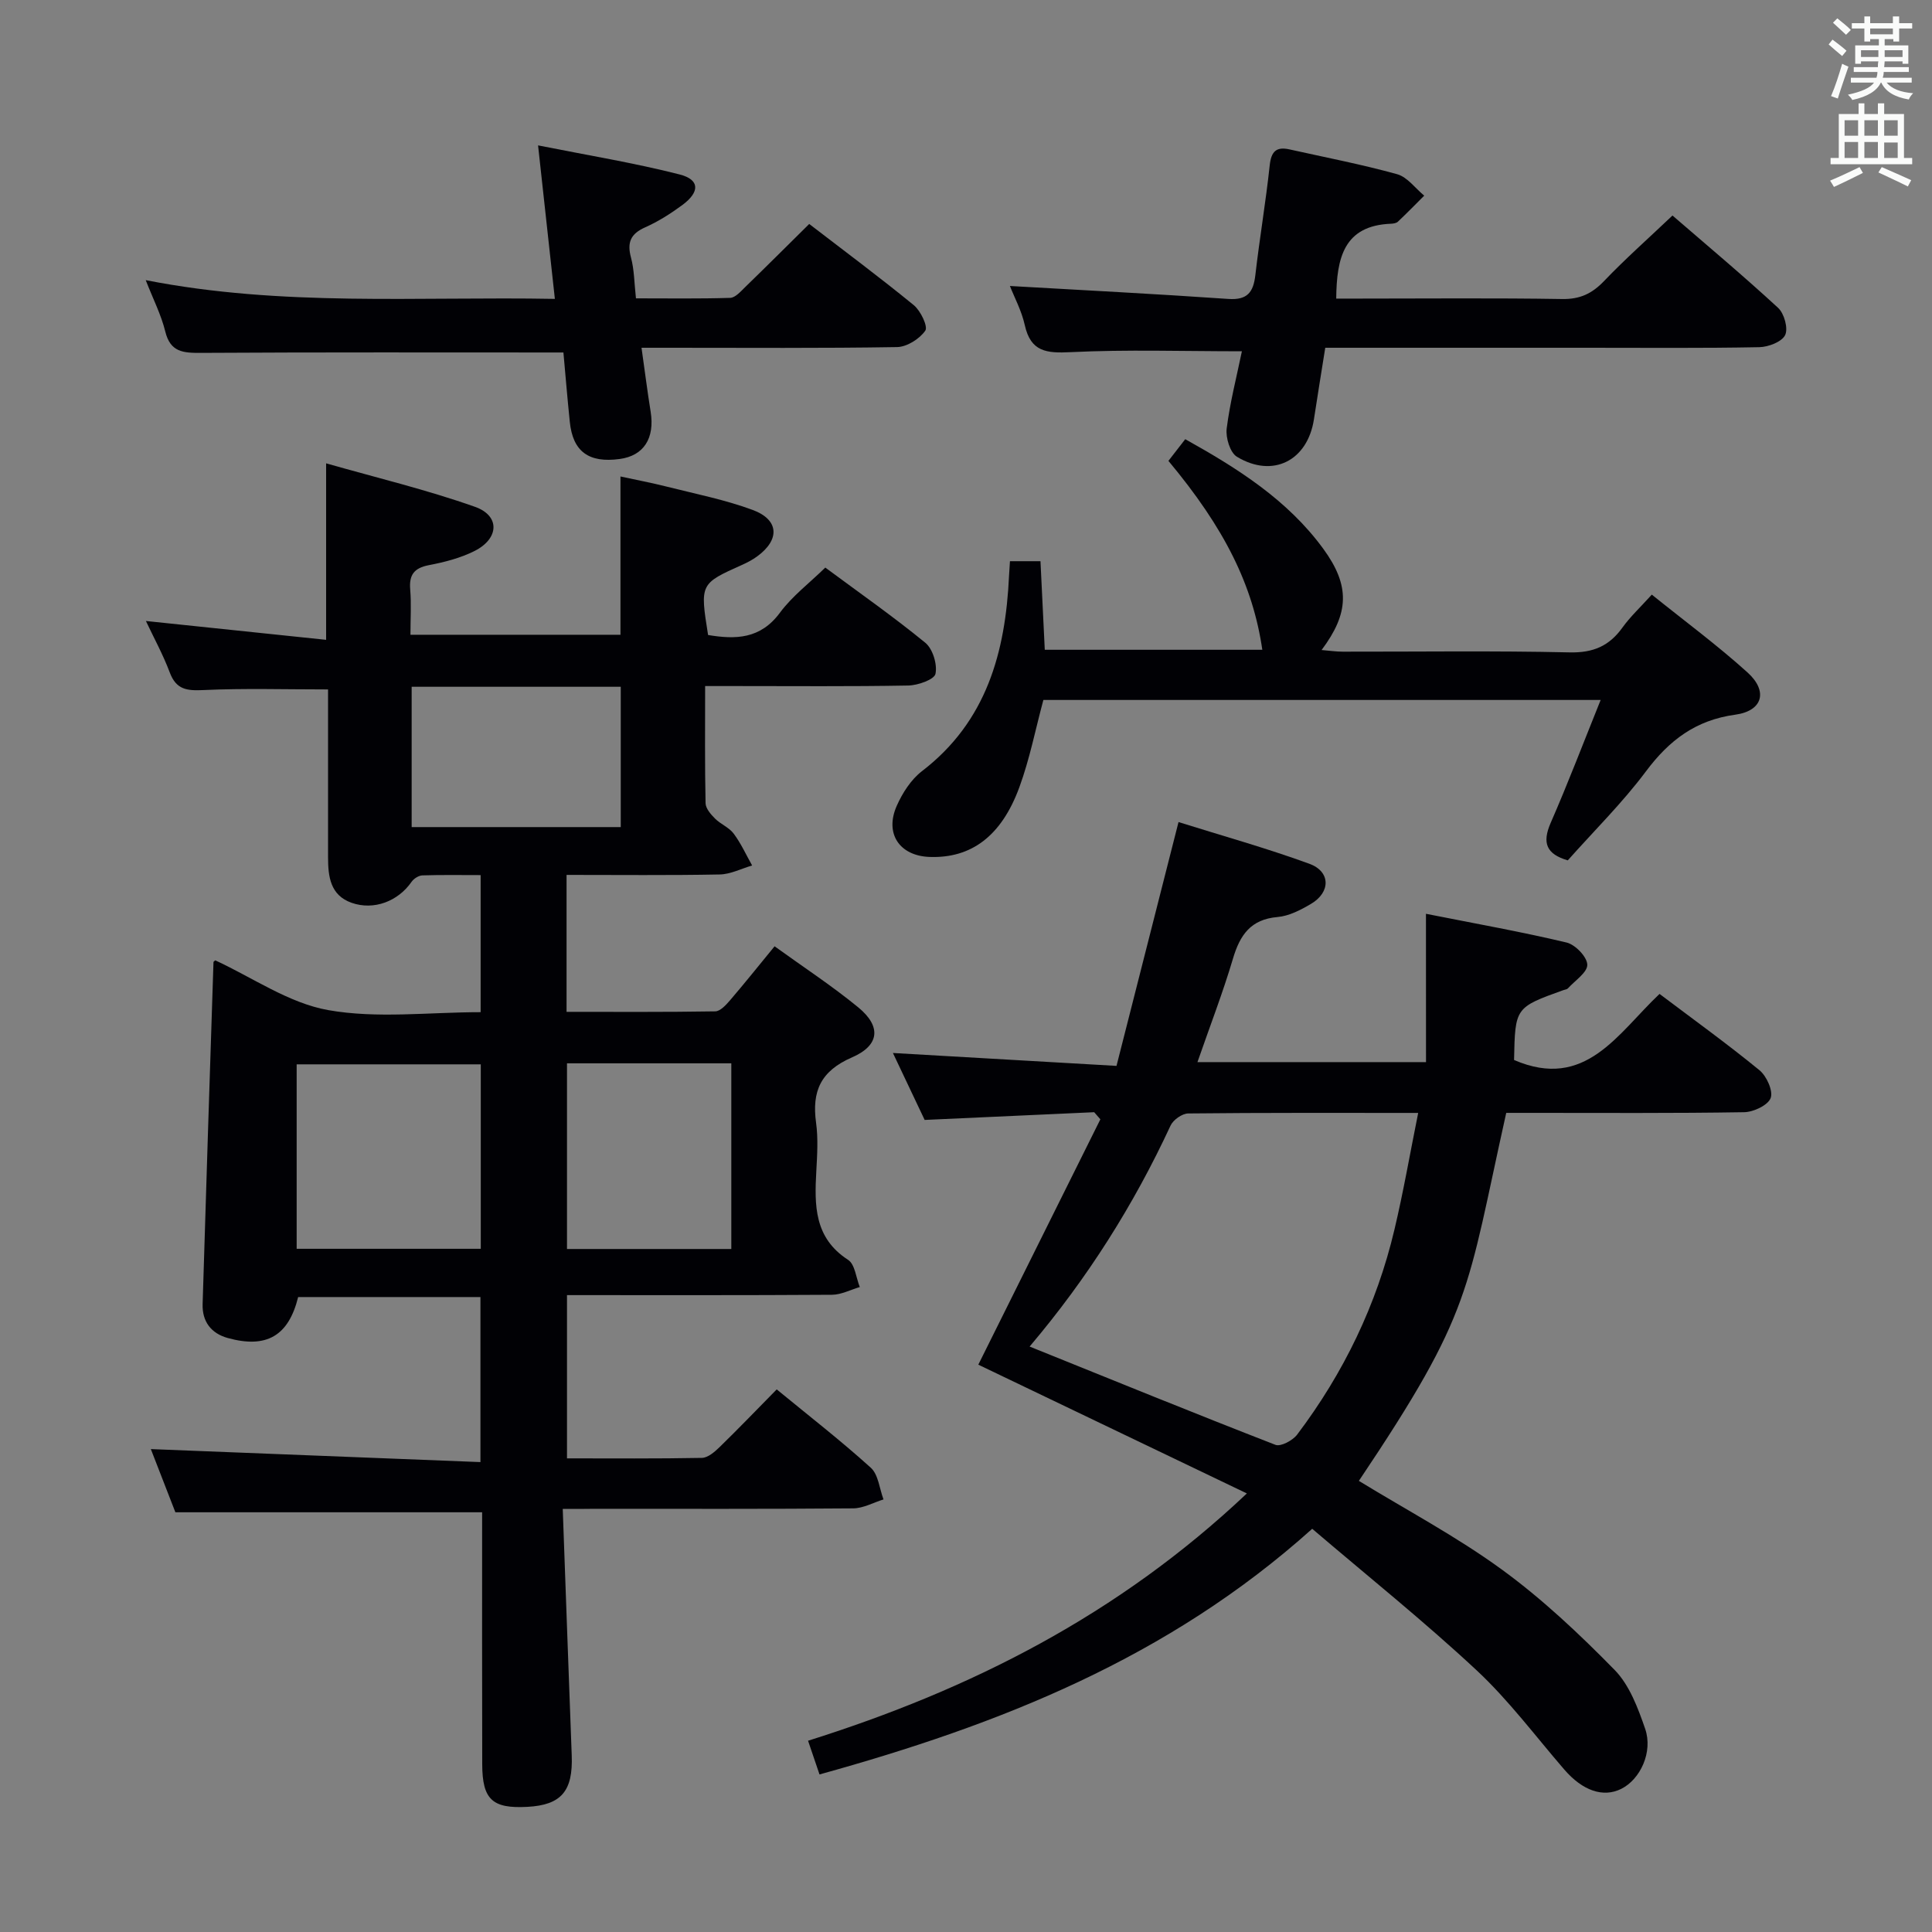 <svg enable-background="new 0 0 400 400" viewBox="0 0 400 400" xmlns="http://www.w3.org/2000/svg"><rect x="0" y="0" width="400" height="400" fill="#808080" stroke="none"/><g fill="#010105"><path d="m116.51 312.41c.63 17.47 1.23 34.25 1.86 51.03.28 7.4-2.17 10.27-9.18 10.65-7.24.39-9.33-1.49-9.35-8.8-.05-17.32-.02-34.64-.02-52.19-21.14 0-42 0-63.51 0-1.56-4.03-3.41-8.78-5.08-13.08 22.64.89 45.25 1.78 68.24 2.69 0-11.98 0-22.88 0-34.17-12.64 0-25.21 0-37.74 0-1.99 8.05-6.55 10.7-14.58 8.48-3.46-.96-5.31-3.43-5.2-7.02.71-23.6 1.48-47.21 2.25-70.81 0-.1.2-.2.37-.36 7.74 3.57 15.22 8.85 23.37 10.3 10.14 1.8 20.83.43 31.57.43 0-9.66 0-18.71 0-28.38-4.18 0-8.13-.07-12.07.06-.77.03-1.77.67-2.23 1.33-2.78 4.02-7.8 5.98-12.43 4.34-4.41-1.56-4.86-5.45-4.86-9.44 0-11.62 0-23.24 0-34.73-8.94 0-17.38-.26-25.79.13-3.41.16-5.63-.06-6.97-3.61-1.39-3.71-3.32-7.22-4.95-10.69 12.35 1.29 24.62 2.57 37.31 3.9 0-12.44 0-23.81 0-36.54 10.41 2.97 20.82 5.46 30.84 9.01 5.21 1.85 4.98 6.57-.1 9.13-2.92 1.47-6.23 2.32-9.47 2.94-3.07.59-4.12 2.02-3.86 5.06.25 2.97.05 5.98.05 9.35h43.48c0-10.77 0-21.35 0-32.77 3.13.68 6.42 1.3 9.66 2.12 5.94 1.5 12 2.69 17.72 4.81 5.5 2.04 5.66 6.18.89 9.64-.93.68-1.98 1.23-3.04 1.71-8.77 3.93-8.78 3.92-7.09 14.54 5.7.95 10.84.86 14.88-4.62 2.53-3.42 6.06-6.09 9.39-9.34 6.96 5.16 14.04 10.11 20.71 15.57 1.54 1.27 2.51 4.46 2.1 6.43-.24 1.18-3.64 2.39-5.64 2.42-11.99.22-23.99.11-35.99.11-1.8 0-3.6 0-6.06 0 0 8.37-.08 16.32.09 24.25.02 1.09 1.08 2.31 1.95 3.18 1.16 1.17 2.91 1.83 3.87 3.12 1.51 2.02 2.57 4.38 3.82 6.6-2.24.65-4.47 1.82-6.72 1.86-10.46.2-20.92.09-31.7.09v28.35c10.24 0 20.52.07 30.79-.1 1.03-.02 2.21-1.31 3.03-2.26 3.02-3.52 5.92-7.15 9.25-11.21 5.9 4.27 11.86 8.16 17.33 12.65 4.76 3.91 4.47 7.84-1.3 10.35-6.5 2.82-8.34 7.02-7.44 13.54.45 3.27.23 6.66.05 9.98-.39 7.07-.48 13.84 6.58 18.4 1.42.92 1.65 3.7 2.42 5.63-1.92.56-3.84 1.59-5.77 1.6-18.15.12-36.29.07-54.85.07v33.8c9.35 0 18.64.08 27.92-.1 1.24-.02 2.64-1.23 3.65-2.21 3.91-3.81 7.7-7.75 11.85-11.97 6.78 5.57 13.34 10.66 19.48 16.22 1.57 1.42 1.79 4.33 2.63 6.56-2.1.65-4.19 1.84-6.29 1.85-17.83.15-35.66.09-53.49.09-1.77.03-3.58.03-6.63.03zm-16.97-92.05c-12.95 0-25.62 0-38.12 0v38.19h38.12c0-12.95 0-25.5 0-38.19zm17.85-.21v38.44h34.02c0-13.02 0-25.69 0-38.44-11.52 0-22.62 0-34.02 0zm-32.16-77.96v29.05h43.29c0-9.88 0-19.41 0-29.05-14.52 0-28.63 0-43.29 0z"/><path d="m295.23 189.19c10.64 2.11 19.94 3.76 29.11 5.95 1.8.43 4.24 2.95 4.29 4.58.06 1.59-2.54 3.29-4.01 4.91-.2.22-.61.25-.92.36-10.01 3.6-10.01 3.6-10.23 14.47 14.8 6.39 21.46-5.52 30.12-13.68 7 5.28 14.01 10.33 20.68 15.79 1.49 1.22 2.87 4.28 2.33 5.76-.55 1.49-3.55 2.91-5.5 2.94-14.66.24-29.33.14-44 .14-1.79 0-3.59 0-5.25 0-8.29 37.16-6.81 40.88-30.51 76.19 9.89 6.05 20.21 11.52 29.55 18.32 8.41 6.12 16.09 13.37 23.39 20.81 3.08 3.14 4.84 7.88 6.33 12.19 1.66 4.82-1.01 10.49-4.96 12.45-3.74 1.86-8 .37-11.76-3.98-5.99-6.93-11.51-14.36-18.17-20.57-10.91-10.17-22.58-19.52-34.04-29.3-29.86 26.81-64.71 40.53-102.01 50.86-.79-2.32-1.5-4.42-2.37-6.98 33.63-10.58 64.21-26.02 90.85-51.2-19.28-9.24-37.77-18.11-55.6-26.66 8.34-16.77 16.81-33.78 25.27-50.8-.43-.49-.85-.98-1.28-1.47-11.52.52-23.05 1.05-35.1 1.6-2.09-4.41-4.33-9.14-6.57-13.86 15.3.88 30.4 1.75 46.29 2.67 4.34-17.05 8.49-33.39 12.84-50.48 8.89 2.79 18.11 5.36 27.08 8.63 4.44 1.62 4.44 5.91.33 8.32-2.12 1.25-4.54 2.51-6.91 2.71-5.57.48-7.78 3.73-9.23 8.62-2.07 6.99-4.71 13.81-7.35 21.42h47.32c-.01-9.7-.01-19.59-.01-30.71zm-82.06 89.6c17.33 6.99 34.06 13.81 50.9 20.35 1.09.42 3.58-.91 4.49-2.12 9.63-12.75 16.47-26.9 20.15-42.47 1.85-7.8 3.21-15.7 4.91-24.13-16.67 0-32.14-.06-47.61.11-1.26.01-3.11 1.32-3.66 2.51-7.61 16.4-17.15 31.55-29.18 45.75z"/><path d="m209.1 116.19h6.32c.3 6.08.59 12 .89 18.34h45.04c-1.95-13.33-7.75-25.1-19.44-39.11 1.04-1.34 2.12-2.73 3.48-4.49 10.83 6.03 21.18 12.56 28.58 22.69 5.6 7.66 5.36 13.34-.35 20.96 1.67.14 3.02.34 4.37.34 15.66.02 31.32-.21 46.97.15 4.89.11 8.2-1.31 10.95-5.14 1.63-2.27 3.71-4.2 6.08-6.82 6.76 5.45 13.57 10.47 19.82 16.12 4.29 3.88 3.15 7.96-2.55 8.74-8.19 1.12-13.68 5.3-18.49 11.74-4.86 6.5-10.7 12.26-16.18 18.42-4.42-1.3-5.36-3.59-3.54-7.76 3.58-8.19 6.76-16.55 10.35-25.45-38.86 0-77.17 0-115.38 0-1.63 6.04-2.83 12.22-4.97 18.06-3.73 10.18-10.01 14.75-18.59 14.44-6.21-.22-9.35-4.82-6.8-10.58 1.18-2.66 2.95-5.43 5.21-7.17 13.4-10.28 17.3-24.63 18.04-40.46.05-.84.11-1.66.19-3.02z"/><path d="m257.12 72.73c-12.2 0-23.85-.39-35.46.18-5.01.25-8.26-.07-9.49-5.6-.66-2.98-2.17-5.78-3.08-8.1 15.13.87 30.17 1.64 45.2 2.68 3.99.28 5.21-1.4 5.62-4.96.87-7.58 2.16-15.12 2.97-22.7.31-2.87 1.35-3.91 4.09-3.3 7.45 1.66 14.95 3.1 22.3 5.14 2.11.59 3.75 2.91 5.6 4.44-1.81 1.8-3.59 3.63-5.44 5.38-.32.31-.93.41-1.42.43-9.76.37-11.28 7.03-11.36 15.5h4.81c13.99 0 27.99-.14 41.98.09 3.7.06 6.18-1.13 8.67-3.73 4.37-4.57 9.12-8.77 14.16-13.56 6.98 6.03 14.58 12.4 21.87 19.12 1.27 1.17 2.12 4.27 1.45 5.64-.69 1.4-3.46 2.46-5.35 2.5-11.82.23-23.65.12-35.48.12-17.98 0-35.95 0-54.38 0-.81 5.08-1.6 9.93-2.34 14.79-1.31 8.59-8.51 12.28-15.96 7.77-1.41-.86-2.34-3.94-2.11-5.83.68-5.4 2.06-10.71 3.15-16z"/><path d="m116.65 72.98c-25.46 0-50.26-.07-75.05.08-3.66.02-6.33-.13-7.38-4.42-.85-3.46-2.52-6.72-4.05-10.64 28.26 5.55 56.2 3.36 84.71 3.88-1.14-10.46-2.23-20.4-3.48-31.78 10.38 2.07 19.95 3.63 29.31 6.02 4.19 1.07 4.22 3.62.56 6.33-2.4 1.77-4.97 3.4-7.68 4.61-3.02 1.34-3.8 3.12-2.95 6.27.68 2.52.67 5.22 1.03 8.44 6.65 0 13.08.1 19.5-.1 1.06-.03 2.18-1.32 3.09-2.21 4.4-4.27 8.74-8.6 13.28-13.09 7.26 5.59 14.6 11.04 21.66 16.82 1.41 1.16 2.96 4.42 2.37 5.27-1.19 1.71-3.79 3.36-5.84 3.4-15.65.26-31.31.14-46.97.14-1.8 0-3.59 0-5.94 0 .68 4.79 1.21 9.03 1.89 13.24.88 5.51-1.43 9.12-6.41 9.79-6.42.87-9.71-1.55-10.33-7.7-.51-4.92-.91-9.86-1.32-14.35z"/></g><path d="m378.6 9.2.8-1c.9.7 1.9 1.4 2.9 2.3l-.9 1.1c-1.1-.9-2-1.7-2.8-2.4zm.5 10.7c.9-2.1 1.6-4.3 2.3-6.7.4.2.8.4 1.3.6-.7 2.1-1.5 4.3-2.2 6.6zm.4-15.2.9-.9c1 .8 2 1.6 2.8 2.4l-1 1c-1-.9-1.9-1.8-2.7-2.5zm12.5-1.3h1.2v1.4h2.7v1.1h-2.7v2.7h-1.2v-.5h-1.8v1.3h4.9v3.8h-1.2v-.5h-3.7c0 .4-.1.9-.1 1.2h5.1v1h-5.2c0 .5-.1.9-.2 1.2h6v1h-5.2c1.1 1.3 2.9 2 5.5 2.2-.4.4-.7.8-.9 1.3-2.9-.5-4.8-1.6-5.7-3.5h-.1c-.8 1.7-2.7 2.9-5.9 3.6-.2-.4-.6-.8-.9-1.1 2.8-.6 4.6-1.4 5.4-2.5h-4.8v-1h5.3c.1-.3.2-.7.2-1.2h-4.9v-1h5c0-.4 0-.8.1-1.2h-3.6v.5h-1.2v-3.8h4.9v-1.3h-1.8v.5h-1.2v-2.7h-2.6v-1.1h2.6v-1.4h1.2v1.4h4.7v-1.4zm-6.7 8.4h3.6c0-.4 0-.9 0-1.4h-3.6zm1.9-4.7h4.7v-1.2h-4.7zm6.7 3.3h-3.7v1.4h3.7z" fill="#fafbfa"/><path d="m384.7 21.4h1.3v2.2h2.8v-2.2h1.3v2.2h4.1v9.1h1.7v1.3h-16.9v-1.3h1.7v-9.1h4.1v-2.2zm.3 13.2.7 1.2c-1.8.9-3.8 1.9-6 2.9-.2-.4-.5-.8-.8-1.3 2.4-1 4.4-2 6.1-2.8zm-3.1-6.5h2.8v-3.2h-2.8zm0 4.6h2.8v-3.3h-2.8zm4.1-4.6h2.8v-3.2h-2.8zm0 4.6h2.8v-3.3h-2.8zm3.6 1.9c2.1.9 4.1 1.8 6.1 2.7l-.7 1.3c-2.2-1.1-4.2-2-6.1-2.9zm3.3-9.7h-2.8v3.2h2.8zm-2.8 7.8h2.8v-3.2h-2.8z" fill="#fafbfa"/></svg>